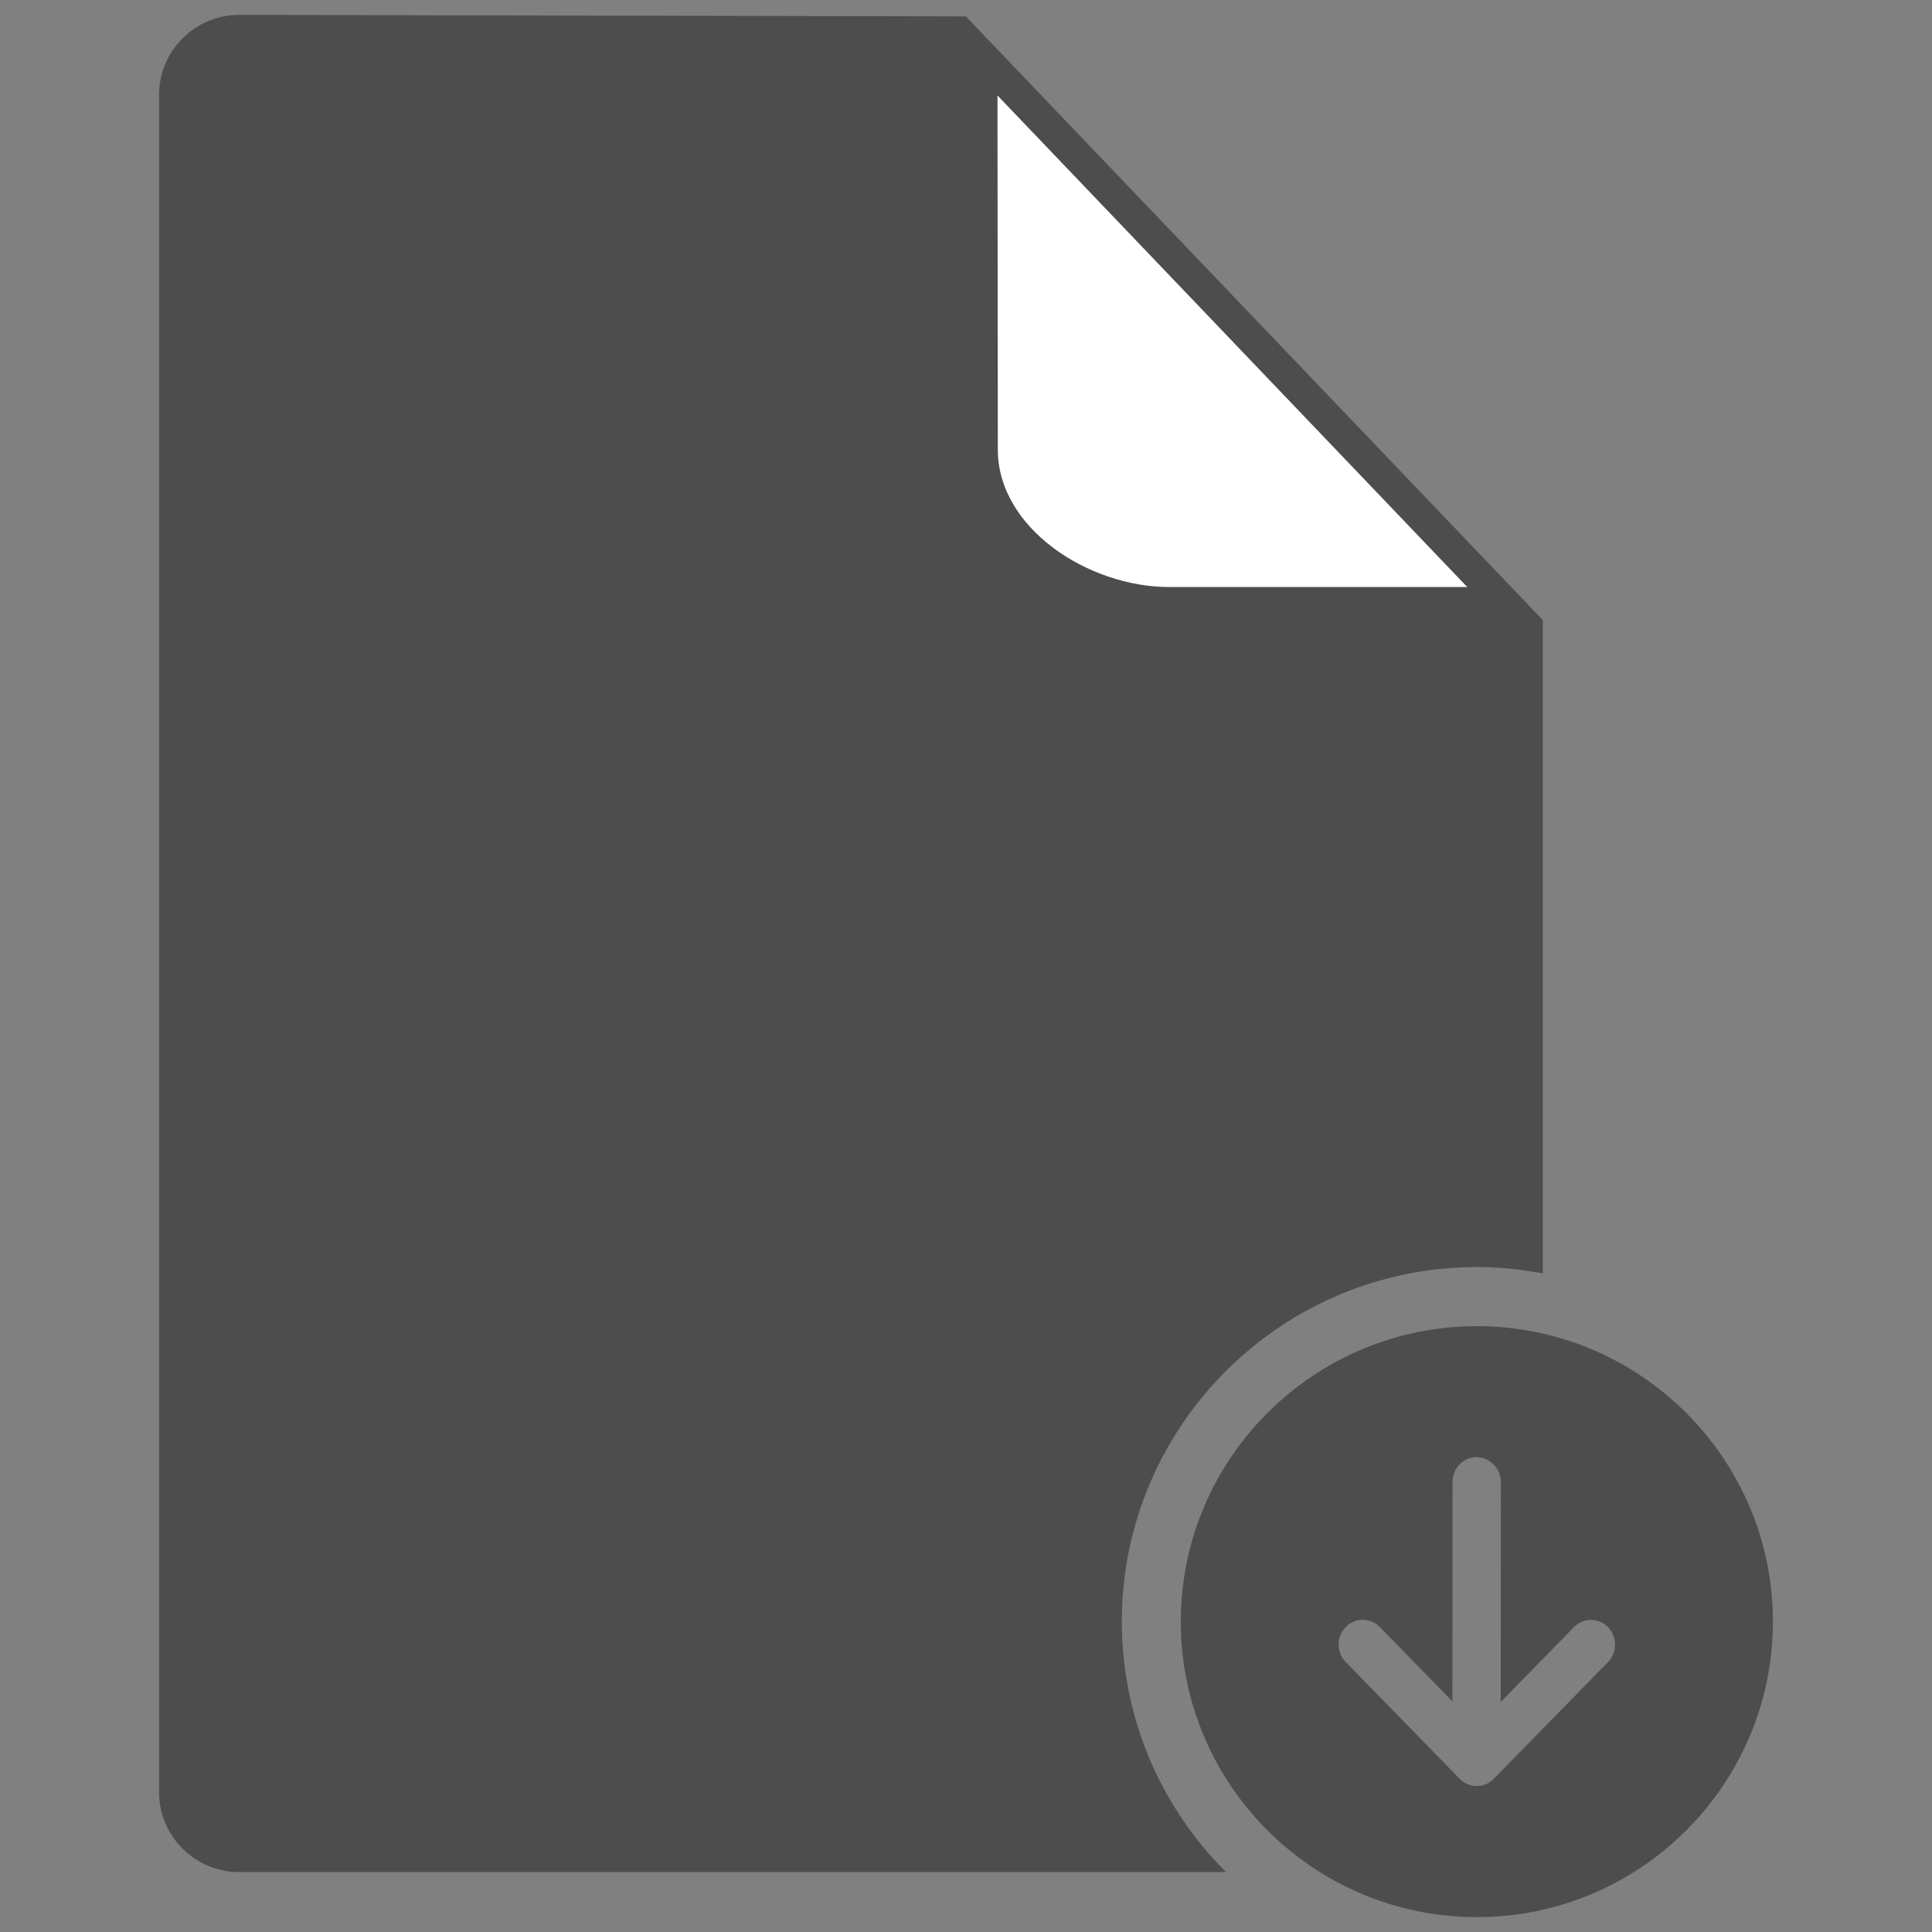 <?xml version="1.0" encoding="utf-8"?>
<!-- Generator: Adobe Illustrator 16.0.0, SVG Export Plug-In . SVG Version: 6.00 Build 0)  -->
<!DOCTYPE svg PUBLIC "-//W3C//DTD SVG 1.1//EN" "http://www.w3.org/Graphics/SVG/1.1/DTD/svg11.dtd">
<svg version="1.1" id="Layer_1" xmlns="http://www.w3.org/2000/svg" xmlns:xlink="http://www.w3.org/1999/xlink" x="0px" y="0px"
	 width="130px" height="130px" viewBox="0 0 130 130" enable-background="new 0 0 130 130" xml:space="preserve">
<rect x="0" y="0" width="130" height="130" fill="#808080" stroke="none"/>
<rect fill="none" width="130" height="130"/>
<g>
	<g>
		<path fill="#4D4D4D" d="M103.639,41.542L65.141,1.261c-0.029-0.059-0.067-0.091-0.108-0.115l-0.057-0.06v0.021
			c-0.002,0-0.006-0.005-0.009-0.005L16.094,1c-2.962,0-5.389,2.414-5.389,5.365v114.24c0,2.951,2.427,5.365,5.389,5.365h66.404
			c-4.33-4.318-7.012-10.283-7.012-16.863c0-13.148,10.717-23.85,23.895-23.85c1.516,0,2.992,0.156,4.432,0.428
			c0-20.832,0-43.354,0-43.86C103.812,41.721,103.738,41.629,103.639,41.542z"/>
		<path fill="#4D4D4D" d="M99.379,89.234c-10.99,0-19.926,8.918-19.926,19.883S88.389,129,99.379,129
			c10.979,0,19.916-8.918,19.916-19.883S110.357,89.234,99.379,89.234z M108.195,111.844l-7.686,7.85
			c-0.631,0.648-1.656,0.646-2.289-0.002l-7.67-7.859c-0.637-0.652-0.637-1.705,0-2.352c0.318-0.328,0.73-0.492,1.145-0.492
			c0.418,0,0.834,0.164,1.15,0.492l4.885,4.998l0.01-14.76c0-0.92,0.709-1.668,1.604-1.668c0.898,0,1.643,0.748,1.643,1.668
			l-0.006,14.801l4.924-5.033c0.635-0.65,1.664-0.65,2.295,0.004C108.83,110.141,108.83,111.193,108.195,111.844z"/>
	</g>
	<path fill="#FFFFFF" d="M67.119,6.425L98.729,39.5H78.67c-5.441,0-11.529-3.957-11.529-9.253L67.119,6.425"/>
</g>
</svg>
